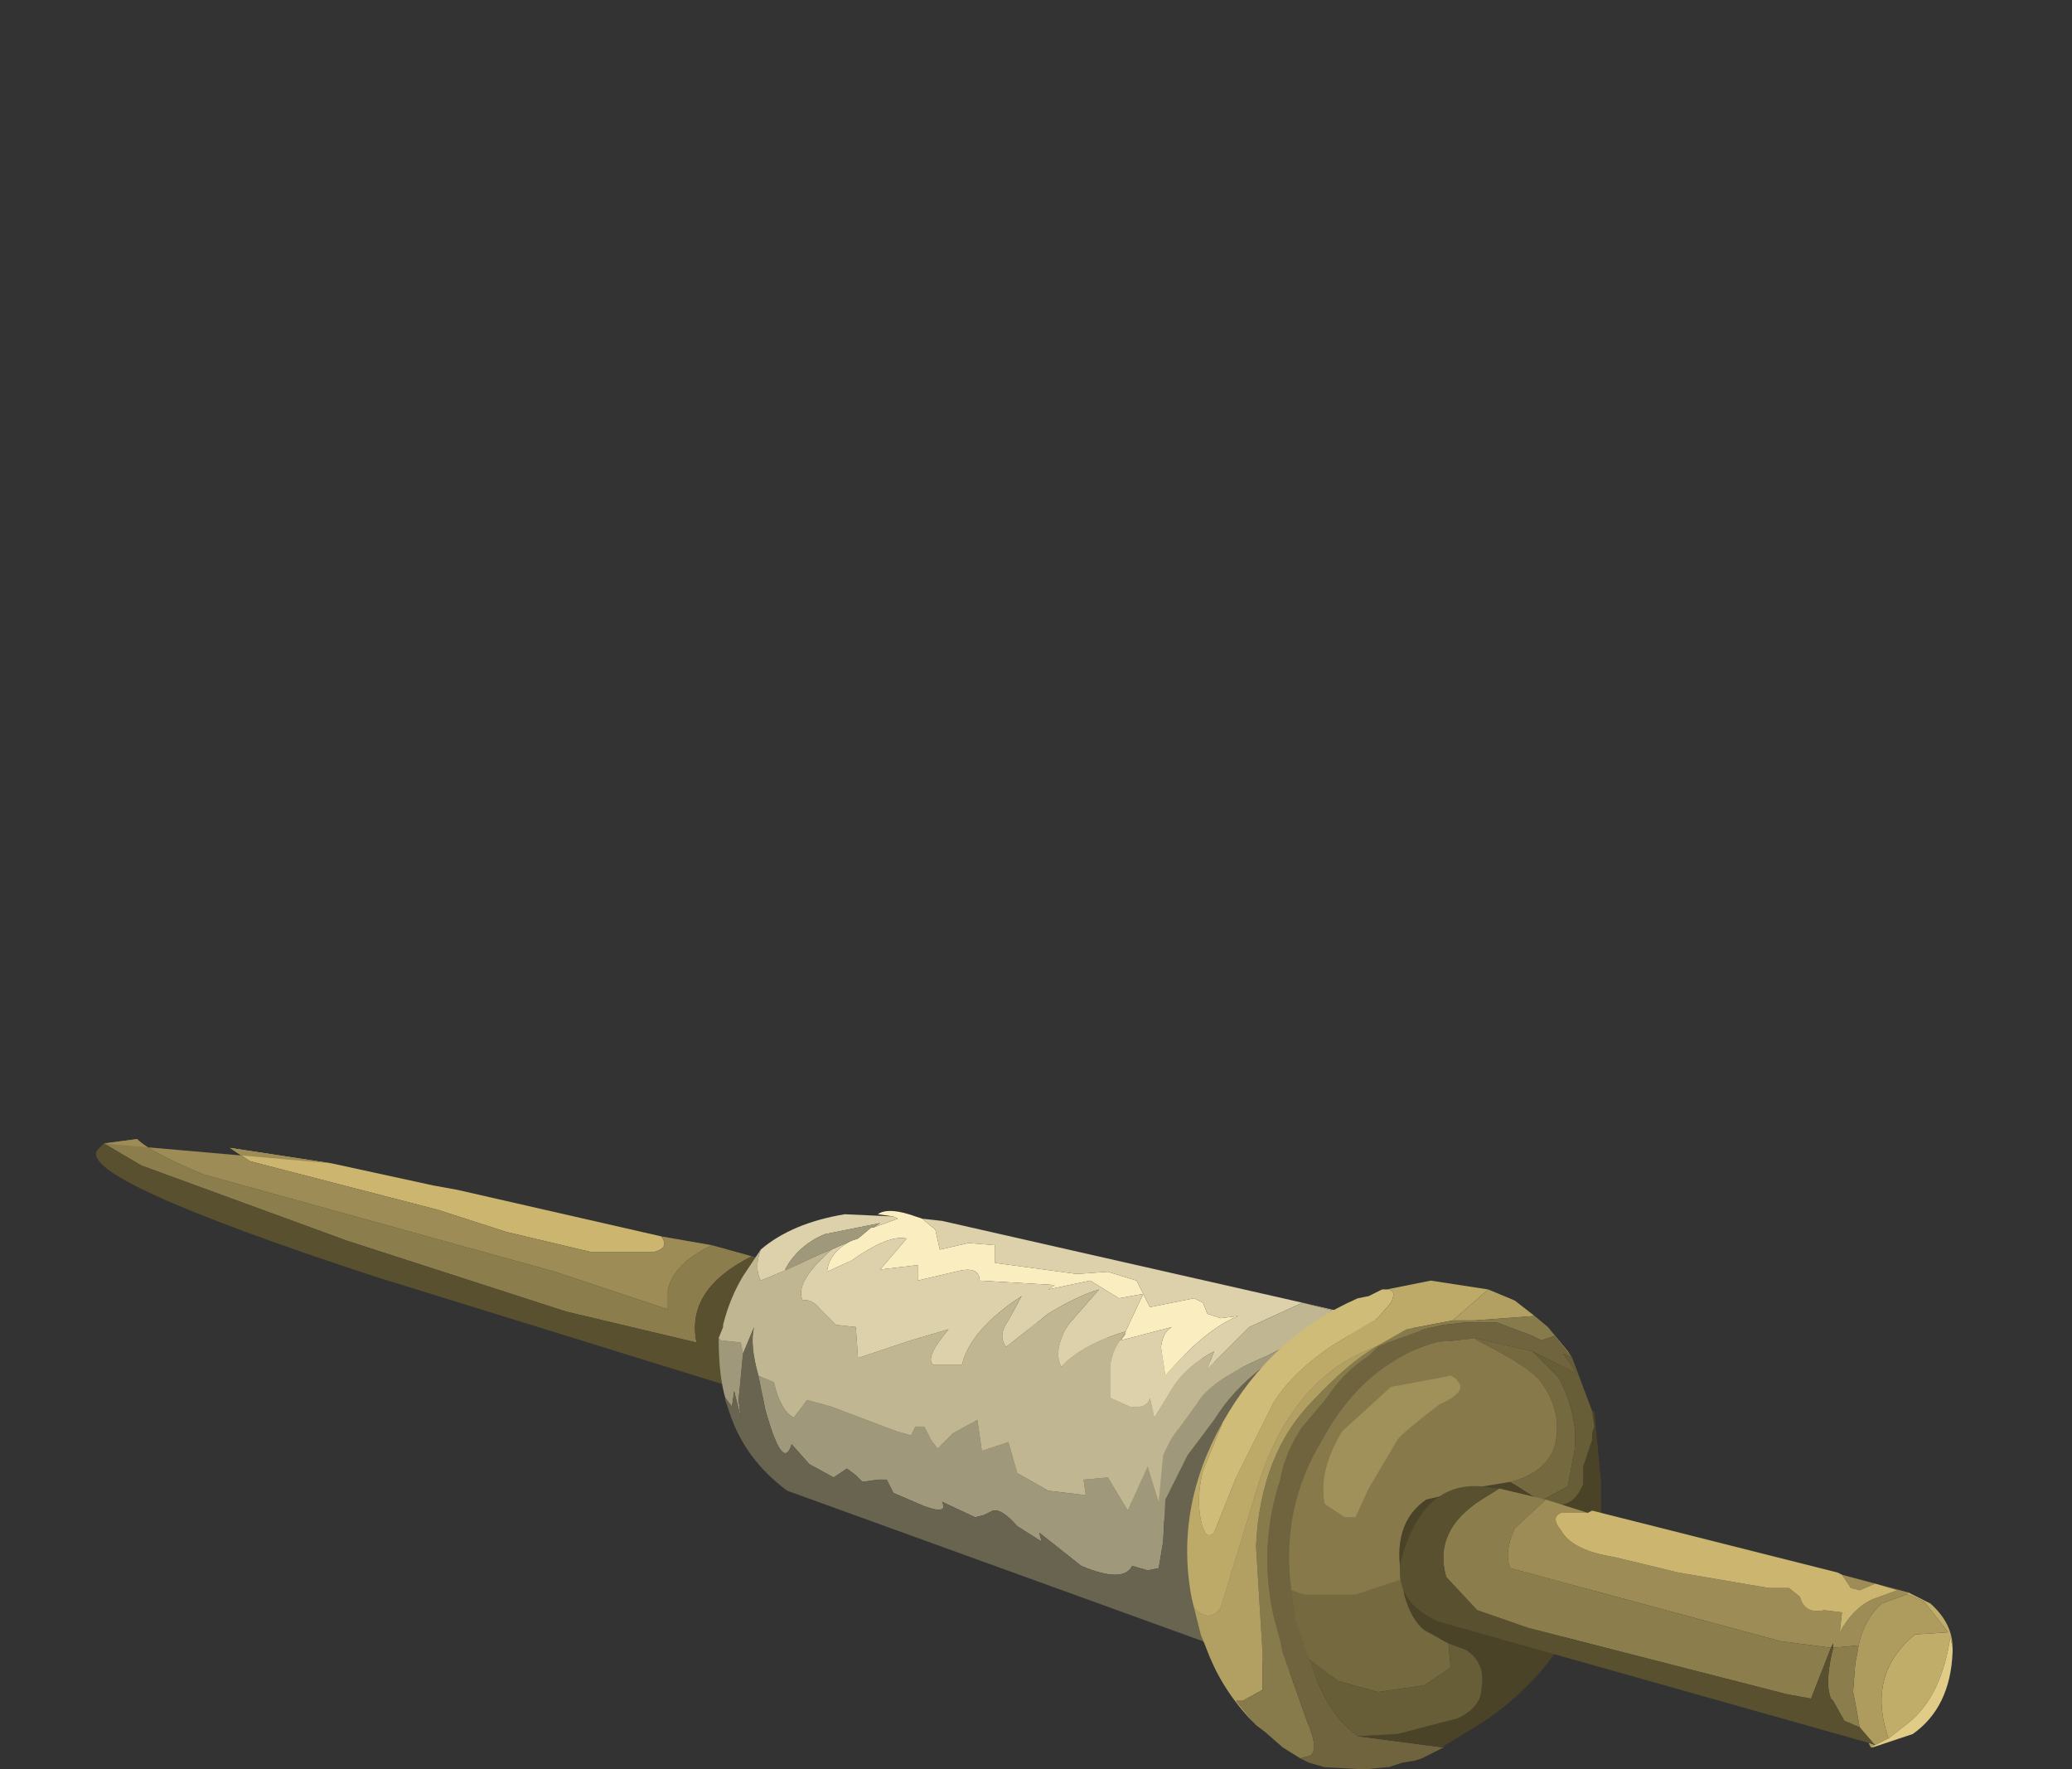 <?xml version="1.0" encoding="UTF-8" standalone="no"?>
<svg xmlns:xlink="http://www.w3.org/1999/xlink" height="40.0px" width="46.85px" xmlns="http://www.w3.org/2000/svg">
  <rect width="100%" height="100%" fill="#333333" stroke="none"/>
  <g transform="matrix(1.0, 0.0, 0.0, 1.0, 0.0, 0.0)">
    <use height="14.3" transform="matrix(1.0, 0.0, 0.0, 1.0, 2.15, 25.7)" width="42.0" xlink:href="#shape0"/>
  </g>
  <defs>
    <g id="shape0" transform="matrix(1.0, 0.0, 0.0, 1.0, -2.15, -25.7)">
      <path d="M16.1 28.15 L17.0 28.4 Q15.5 29.15 15.75 30.35 L12.8 29.65 7.85 28.05 3.2 26.35 2.35 25.85 3.1 25.75 Q3.4 26.05 4.6 26.55 L12.55 28.75 15.1 29.6 15.1 29.15 Q15.25 28.55 16.1 28.15 M23.05 29.8 L24.0 30.0 Q26.15 33.05 25.8 34.15 24.7 33.2 24.9 32.95 25.15 32.55 24.55 31.65 L24.35 31.35 24.3 31.25 23.05 29.8" fill="#8b7d4c" fill-rule="evenodd" stroke="none"/>
      <path d="M2.35 25.85 L3.2 26.35 7.85 28.05 12.8 29.65 15.75 30.35 Q15.5 29.15 17.0 28.4 L22.9 29.75 23.0 29.75 23.05 29.8 24.3 31.25 24.35 31.35 24.55 31.65 Q25.15 32.55 24.9 32.95 24.7 33.2 25.8 34.15 L25.9 34.25 8.45 28.85 Q1.75 26.65 2.2 26.0 L2.35 25.85" fill="#595030" fill-rule="evenodd" stroke="none"/>
      <path d="M7.5 26.3 L9.8 26.8 10.35 26.9 14.95 27.95 Q15.15 28.2 14.8 28.3 L13.35 28.3 11.45 27.85 9.9 27.35 5.65 26.25 5.2 25.95 7.5 26.3" fill="#ccb66f" fill-rule="evenodd" stroke="none"/>
      <path d="M16.1 28.15 Q15.25 28.55 15.1 29.15 L15.1 29.6 12.55 28.75 4.6 26.55 Q3.4 26.05 3.1 25.75 L2.35 25.85 7.5 26.3 5.2 25.95 5.65 26.25 9.9 27.35 11.45 27.85 13.35 28.3 14.8 28.3 Q15.15 28.2 14.95 27.95 L16.1 28.15 M24.0 30.0 L32.05 31.85 31.0 32.25 Q29.8 32.7 29.55 33.3 29.15 34.25 29.55 35.35 L25.9 34.25 25.8 34.15 Q26.15 33.05 24.0 30.0" fill="#9d8c55" fill-rule="evenodd" stroke="none"/>
      <path d="M19.25 28.05 L19.4 28.0 19.7 27.75 19.75 27.75 20.3 27.55 20.2 27.5 19.85 27.45 Q20.05 27.3 20.55 27.45 L20.85 27.55 21.15 27.8 21.25 28.25 21.9 28.1 22.5 28.15 22.5 28.55 24.35 28.8 25.05 28.75 25.7 28.95 26.0 29.55 27.0 29.35 27.2 29.45 27.3 29.7 27.6 29.8 28.0 29.75 Q27.25 30.05 26.35 31.1 L26.25 30.45 Q26.3 30.1 26.5 30.0 L25.35 30.3 25.45 30.15 25.45 30.1 25.85 29.25 25.3 29.35 24.65 28.95 23.7 29.15 23.85 29.05 22.15 28.95 Q22.15 28.6 21.6 28.75 L20.75 28.95 20.75 28.6 19.9 28.7 20.5 28.0 Q20.1 27.9 19.25 28.5 L18.7 28.75 Q18.75 28.3 19.25 28.05" fill="#faeec1" fill-rule="evenodd" stroke="none"/>
      <path d="M19.75 27.75 L19.9 27.65 18.65 27.9 Q18.05 28.15 17.75 28.7 L17.8 28.7 17.2 28.95 Q17.05 28.65 17.2 28.25 17.9 27.65 19.1 27.45 L20.2 27.5 20.3 27.55 19.75 27.75 M18.8 28.25 L19.25 28.05 Q18.75 28.3 18.7 28.75 L19.25 28.5 Q20.1 27.9 20.5 28.0 L19.9 28.7 20.75 28.6 20.75 28.95 21.6 28.75 Q22.15 28.6 22.15 28.95 L23.85 29.05 23.7 29.15 24.65 28.95 25.3 29.35 25.85 29.25 25.45 30.1 Q24.45 30.4 24.0 30.9 23.8 30.55 24.15 29.95 L24.85 29.15 Q24.35 29.3 23.7 29.7 L22.75 30.45 Q22.55 30.2 22.8 29.85 L23.1 29.3 Q21.95 30.05 21.75 30.85 L21.1 30.85 Q20.9 30.7 21.45 30.05 L20.6 30.3 19.4 30.7 19.35 30.0 18.9 29.95 18.55 29.6 Q18.35 29.35 18.15 29.4 17.95 29.0 18.8 28.25 M20.85 27.55 L21.3 27.6 29.45 29.45 32.65 30.2 32.8 30.4 32.6 30.2 30.6 29.75 29.45 29.45 28.25 30.0 27.3 30.95 27.45 30.55 Q26.8 30.9 26.5 31.4 L26.1 32.05 26.0 31.6 Q25.95 31.85 25.55 31.8 L25.1 31.6 25.1 30.9 Q25.15 30.45 25.45 30.15 L25.35 30.3 26.5 30.0 Q26.3 30.1 26.25 30.45 L26.35 31.1 Q27.25 30.05 28.0 29.75 L27.6 29.8 27.3 29.7 27.2 29.45 27.0 29.35 26.0 29.55 25.7 28.95 25.05 28.75 24.35 28.8 22.5 28.55 22.5 28.15 21.9 28.1 21.25 28.25 21.15 27.8 20.85 27.55" fill="#dcd1aa" fill-rule="evenodd" stroke="none"/>
      <path d="M17.8 28.7 L17.75 28.7 Q18.05 28.15 18.65 27.9 L19.9 27.65 19.75 27.75 19.7 27.75 19.4 28.0 19.25 28.05 18.8 28.25 18.55 28.35 17.8 28.7 M32.8 30.4 L32.8 30.5 33.6 31.55 33.45 31.45 31.9 30.7 Q30.6 30.05 29.95 30.2 28.3 30.75 27.45 32.1 L26.85 32.9 26.35 33.9 26.3 34.85 26.2 35.45 25.95 35.5 25.6 35.4 Q25.4 35.8 24.45 35.4 L23.5 34.65 23.55 34.85 23.0 34.5 Q22.65 34.1 22.45 34.15 L22.25 34.25 22.05 34.3 21.3 33.95 Q21.45 34.25 20.9 34.05 L20.2 33.75 20.05 33.45 19.85 33.45 19.5 33.5 19.35 33.35 19.15 33.2 18.85 33.4 18.3 33.1 17.9 32.65 Q17.7 33.3 17.3 31.85 L17.15 31.1 17.5 31.25 Q17.65 31.9 17.95 32.05 L18.25 31.65 18.8 31.8 20.25 32.35 20.6 32.45 20.7 32.25 20.9 32.25 21.05 32.55 21.2 32.75 21.55 32.4 22.1 32.1 22.2 32.8 22.8 32.6 22.9 32.95 23.0 33.3 23.7 33.7 24.55 33.8 24.5 33.45 25.05 33.4 25.5 34.15 25.95 33.15 26.15 33.8 26.2 33.95 26.3 32.9 Q26.5 32.45 26.65 32.3 L27.05 31.75 Q27.35 31.2 28.65 30.65 30.2 29.85 30.6 29.75 L32.6 30.2 32.8 30.4 M16.4 31.6 Q16.25 31.1 16.25 30.25 L16.3 30.3 16.75 30.35 16.8 30.6 16.7 31.65 16.75 32.05 16.6 31.45 16.55 31.8 16.4 31.6" fill="#a0987a" fill-rule="evenodd" stroke="none"/>
      <path d="M17.8 28.7 L18.55 28.35 18.8 28.25 Q17.95 29.0 18.15 29.4 18.35 29.35 18.55 29.6 L18.9 29.95 19.35 30.0 19.4 30.7 20.6 30.3 21.45 30.05 Q20.9 30.7 21.1 30.85 L21.75 30.85 Q21.95 30.05 23.1 29.3 L22.8 29.85 Q22.55 30.2 22.75 30.45 L23.7 29.7 Q24.35 29.3 24.85 29.15 L24.15 29.95 Q23.8 30.55 24.0 30.9 24.45 30.4 25.45 30.1 L25.45 30.15 Q25.15 30.45 25.1 30.9 L25.1 31.6 25.55 31.8 Q25.95 31.85 26.0 31.6 L26.1 32.05 26.5 31.4 Q26.8 30.9 27.45 30.55 L27.3 30.95 28.25 30.0 29.45 29.45 30.6 29.75 Q30.2 29.85 28.65 30.65 27.35 31.2 27.05 31.75 L26.65 32.3 Q26.5 32.45 26.3 32.9 L26.2 33.95 26.15 33.8 25.95 33.15 25.5 34.15 25.05 33.4 24.5 33.45 24.55 33.8 23.7 33.7 23.0 33.3 22.9 32.95 22.8 32.6 22.2 32.8 22.1 32.1 21.55 32.4 21.2 32.75 21.05 32.55 20.9 32.25 20.7 32.25 20.6 32.45 20.25 32.35 18.8 31.8 18.25 31.65 17.95 32.05 Q17.65 31.9 17.5 31.25 L17.15 31.1 Q16.95 30.4 17.05 30.0 L16.8 30.6 16.75 30.35 16.3 30.3 16.25 30.25 16.35 30.0 16.35 29.95 Q16.5 29.35 16.8 28.85 L17.0 28.55 17.2 28.25 Q17.05 28.65 17.2 28.95 L17.8 28.7" fill="#c0b692" fill-rule="evenodd" stroke="none"/>
      <path d="M33.6 31.55 L33.8 31.95 Q34.75 34.05 33.65 35.75 32.55 37.5 30.9 37.85 L29.4 37.9 17.8 33.7 Q16.85 33.0 16.5 31.95 L16.4 31.65 16.4 31.6 16.55 31.8 16.6 31.45 16.75 32.05 16.7 31.65 16.8 30.6 17.05 30.0 Q16.95 30.4 17.15 31.1 L17.3 31.85 Q17.7 33.3 17.9 32.65 L18.3 33.1 18.85 33.4 19.15 33.2 19.35 33.35 19.5 33.5 19.85 33.45 20.05 33.45 20.2 33.75 20.9 34.05 Q21.45 34.25 21.3 33.95 L22.05 34.3 22.25 34.25 22.45 34.15 Q22.65 34.1 23.0 34.5 L23.55 34.85 23.5 34.65 24.45 35.4 Q25.4 35.8 25.6 35.4 L25.95 35.5 26.2 35.45 26.3 34.85 26.35 33.9 26.85 32.9 27.45 32.1 Q28.3 30.75 29.95 30.2 30.6 30.05 31.9 30.7 L33.45 31.45 33.6 31.55" fill="#696450" fill-rule="evenodd" stroke="none"/>
      <path d="M35.0 30.0 L35.45 30.55 35.55 30.7 35.15 30.2 35.0 30.0 M28.4 39.0 Q27.7 38.3 27.35 37.45 L27.15 36.95 27.0 36.35 Q27.35 36.7 27.6 36.35 L28.5 33.4 Q29.3 31.1 31.1 30.45 30.45 30.85 29.7 31.65 28.5 32.85 28.4 34.95 L28.55 37.4 28.55 38.2 28.1 38.45 27.95 38.45 28.4 39.0 M33.65 29.15 L34.25 29.4 34.7 29.75 33.35 29.85 32.85 29.85 33.65 29.15" fill="#b1a061" fill-rule="evenodd" stroke="none"/>
      <path d="M27.65 32.15 Q28.75 30.2 30.7 29.35 L30.95 29.3 31.25 29.15 31.35 29.15 Q31.6 29.15 31.45 29.45 L31.15 29.8 30.15 30.4 Q29.25 31.0 28.8 31.7 L27.95 33.4 27.45 34.65 Q27.25 34.85 27.15 34.35 27.05 33.85 27.2 33.25 L27.65 32.15" fill="#cfbc79" fill-rule="evenodd" stroke="none"/>
      <path d="M27.15 36.95 L26.95 36.15 Q26.55 34.1 27.65 32.15 L27.2 33.25 Q27.05 33.85 27.15 34.35 27.25 34.85 27.45 34.65 L27.95 33.4 28.8 31.7 Q29.25 31.0 30.15 30.4 L31.15 29.8 31.45 29.45 Q31.6 29.15 31.35 29.15 L32.35 28.95 33.65 29.15 32.85 29.85 31.8 30.05 31.1 30.45 Q29.3 31.1 28.5 33.4 L27.6 36.35 Q27.35 36.7 27.0 36.35 L27.15 36.95" fill="#bdaa68" fill-rule="evenodd" stroke="none"/>
      <path d="M29.4 39.75 L29.0 39.5 28.6 39.15 28.4 39.0 27.95 38.45 28.1 38.45 28.55 38.2 28.55 37.4 28.4 34.95 Q28.5 32.85 29.7 31.65 30.45 30.85 31.1 30.45 L31.8 30.05 32.85 29.85 33.35 29.85 34.7 29.75 35.0 30.0 35.15 30.2 34.85 30.3 34.65 30.2 33.85 29.9 33.5 29.9 33.1 29.9 32.65 29.95 32.2 30.05 31.35 30.35 31.15 30.45 30.95 30.65 Q30.4 31.0 30.0 31.6 L29.5 32.2 29.45 32.25 Q29.05 32.85 28.95 33.45 28.45 34.95 28.8 36.55 L28.95 37.1 29.0 37.35 29.55 38.9 Q29.85 39.6 29.6 39.7 L29.4 39.75" fill="#877a4b" fill-rule="evenodd" stroke="none"/>
      <path d="M32.6 39.5 L32.65 39.5 32.15 39.75 32.0 39.8 31.7 39.85 31.4 39.95 31.35 39.95 30.85 40.0 29.95 39.95 29.6 39.85 29.4 39.75 29.6 39.7 Q29.85 39.6 29.55 38.9 L29.0 37.35 28.95 37.1 28.8 36.55 Q28.45 34.95 28.95 33.45 29.05 32.85 29.45 32.25 L29.5 32.2 30.0 31.6 Q30.4 31.0 30.95 30.65 L31.15 30.45 31.35 30.35 32.2 30.05 32.65 29.95 33.1 29.9 33.5 29.9 33.85 29.9 34.65 30.2 34.85 30.3 35.15 30.2 35.55 30.7 35.35 30.6 35.65 31.05 34.65 30.55 33.35 30.25 32.5 30.35 Q30.85 30.8 29.9 32.55 28.95 34.1 29.2 35.95 L29.3 36.65 29.6 37.5 Q30.0 38.75 30.65 39.2 L30.7 39.25 32.6 39.5" fill="#6f643d" fill-rule="evenodd" stroke="none"/>
      <path d="M34.65 30.55 L35.25 31.15 Q35.7 32.05 35.6 32.8 L35.45 33.6 34.9 33.9 34.85 33.95 34.15 33.5 Q34.95 33.3 35.15 32.7 35.35 31.95 34.85 31.25 34.6 30.9 33.4 30.3 L33.35 30.25 34.65 30.55 M29.2 35.95 L29.5 36.05 30.65 36.05 31.7 35.7 31.75 36.05 Q31.9 36.6 32.2 36.85 L32.75 37.15 32.8 37.7 32.2 38.1 31.15 38.25 30.25 38.0 29.6 37.5 29.3 36.65 29.2 35.95" fill="#756a3f" fill-rule="evenodd" stroke="none"/>
      <path d="M33.35 30.25 L33.4 30.3 Q34.6 30.9 34.85 31.25 35.35 31.95 35.15 32.7 34.95 33.3 34.15 33.5 L33.55 33.6 32.25 33.9 Q31.45 34.45 31.7 35.7 L30.65 36.05 29.5 36.05 29.2 35.95 Q28.95 34.1 29.9 32.55 30.85 30.8 32.5 30.35 L33.35 30.25 M31.45 31.35 L30.35 32.35 Q29.8 33.25 29.95 34.0 L30.4 34.3 30.65 34.3 30.95 33.65 31.6 32.55 Q31.7 32.4 32.55 31.75 33.35 31.4 32.8 31.1 L31.45 31.35" fill="#87794a" fill-rule="evenodd" stroke="none"/>
      <path d="M36.0 31.9 L36.05 31.9 36.2 33.5 36.2 34.25 36.15 34.55 Q36.0 35.75 35.45 36.9 34.85 38.0 33.65 38.85 L33.5 38.95 32.6 39.5 30.7 39.25 31.6 39.2 32.95 38.85 Q33.5 38.6 33.5 38.15 33.6 37.6 33.15 37.3 L32.75 37.15 32.2 36.85 Q31.9 36.6 31.75 36.05 L31.7 35.7 Q31.45 34.45 32.25 33.9 L33.55 33.6 34.15 33.5 34.85 33.95 34.9 33.9 Q35.5 34.25 35.8 33.55 L35.8 33.15 36.0 32.55 36.0 32.4 36.05 32.25 36.0 31.9" fill="#4a4328" fill-rule="evenodd" stroke="none"/>
      <path d="M31.45 31.35 L32.8 31.1 Q33.35 31.4 32.55 31.75 31.7 32.4 31.6 32.55 L30.95 33.65 30.65 34.3 30.4 34.3 29.95 34.0 Q29.8 33.25 30.35 32.35 L31.45 31.35" fill="#a09059" fill-rule="evenodd" stroke="none"/>
      <path d="M35.55 30.7 L36.0 31.9 36.05 32.25 36.0 32.4 36.0 32.55 35.8 33.15 35.8 33.55 Q35.5 34.25 34.9 33.9 L35.45 33.6 35.6 32.8 Q35.7 32.05 35.25 31.15 L34.65 30.55 35.65 31.05 35.35 30.6 35.55 30.7 M32.75 37.15 L33.15 37.3 Q33.6 37.6 33.5 38.15 33.5 38.6 32.95 38.85 L31.6 39.2 30.7 39.25 30.65 39.2 Q30.0 38.75 29.6 37.5 L30.25 38.0 31.15 38.25 32.2 38.1 32.8 37.7 32.75 37.15" fill="#675d37" fill-rule="evenodd" stroke="none"/>
      <path d="M35.9 34.2 L35.3 34.2 Q35.05 34.3 35.3 34.6 35.55 35.05 36.5 35.2 L37.95 35.55 40.0 35.9 40.45 35.9 40.7 36.1 Q40.8 36.5 41.25 36.4 L41.65 36.45 41.6 36.9 Q41.9 36.35 42.35 36.15 L42.9 35.95 42.4 35.8 43.15 36.0 43.1 36.05 42.55 36.25 Q42.1 36.65 42.0 37.35 L42.0 37.2 41.45 37.25 41.45 37.15 41.4 37.25 40.25 37.1 34.15 35.45 Q34.0 35.1 34.25 34.55 L34.95 33.9 35.9 34.2 M41.65 35.6 L42.4 35.8 42.05 35.95 41.85 35.9 41.65 35.6" fill="#9d8c55" fill-rule="evenodd" stroke="none"/>
      <path d="M42.4 35.8 L42.9 35.95 42.35 36.15 Q41.9 36.35 41.6 36.9 L41.65 36.45 41.25 36.4 Q40.8 36.5 40.7 36.1 L40.45 35.9 40.0 35.9 37.95 35.55 36.5 35.2 Q35.55 35.05 35.3 34.6 35.05 34.3 35.3 34.2 L35.9 34.2 36.0 34.15 41.55 35.55 41.65 35.6 41.85 35.9 42.05 35.95 42.4 35.8" fill="#ccb66f" fill-rule="evenodd" stroke="none"/>
      <path d="M43.1 36.05 L43.15 36.0 43.65 36.25 Q44.15 36.7 44.15 37.25 L44.1 37.0 Q43.9 38.35 43.15 38.95 L42.7 39.3 Q42.2 37.85 43.3 36.95 L44.05 36.9 43.5 36.2 43.15 36.05 43.1 36.05" fill="#c1ad6a" fill-rule="evenodd" stroke="none"/>
      <path d="M42.0 37.35 Q42.1 36.65 42.55 36.25 L43.1 36.05 43.15 36.05 43.5 36.2 44.05 36.9 43.3 36.95 Q42.2 37.85 42.7 39.3 L42.4 39.45 42.35 39.4 42.05 39.05 41.95 38.5 41.9 38.25 41.95 37.6 42.0 37.35 M42.3 39.5 L42.25 39.4 42.4 39.45 42.3 39.5" fill="#ae9c5f" fill-rule="evenodd" stroke="none"/>
      <path d="M44.15 37.25 L44.15 37.35 Q44.1 38.6 43.25 39.2 L42.35 39.5 42.3 39.5 42.4 39.45 42.7 39.3 43.15 38.95 Q43.9 38.35 44.1 37.0 L44.15 37.25" fill="#e0cc87" fill-rule="evenodd" stroke="none"/>
      <path d="M34.95 33.9 L34.25 34.55 Q34.0 35.1 34.15 35.45 L40.25 37.1 41.4 37.25 40.95 38.4 40.4 38.3 34.55 36.8 33.4 36.4 32.7 35.65 Q32.4 34.6 33.5 33.9 L33.9 33.65 34.95 33.9 M41.45 37.25 L42.0 37.2 42.0 37.35 41.95 37.6 41.9 38.25 41.95 38.5 42.05 39.05 41.7 38.9 41.45 38.45 41.4 38.4 Q41.25 38.05 41.45 37.25" fill="#8b7d4c" fill-rule="evenodd" stroke="none"/>
      <path d="M41.4 37.25 L41.45 37.15 41.45 37.25 Q41.25 38.05 41.4 38.4 L41.45 38.45 41.7 38.9 42.05 39.05 42.35 39.4 42.4 39.45 42.25 39.4 32.5 36.65 Q31.45 36.15 31.7 35.2 32.25 33.3 33.8 33.65 L33.9 33.65 33.5 33.9 Q32.4 34.6 32.7 35.65 L33.4 36.4 34.55 36.8 40.4 38.3 40.95 38.4 41.4 37.25" fill="#595030" fill-rule="evenodd" stroke="none"/>
    </g>
  </defs>
</svg>
